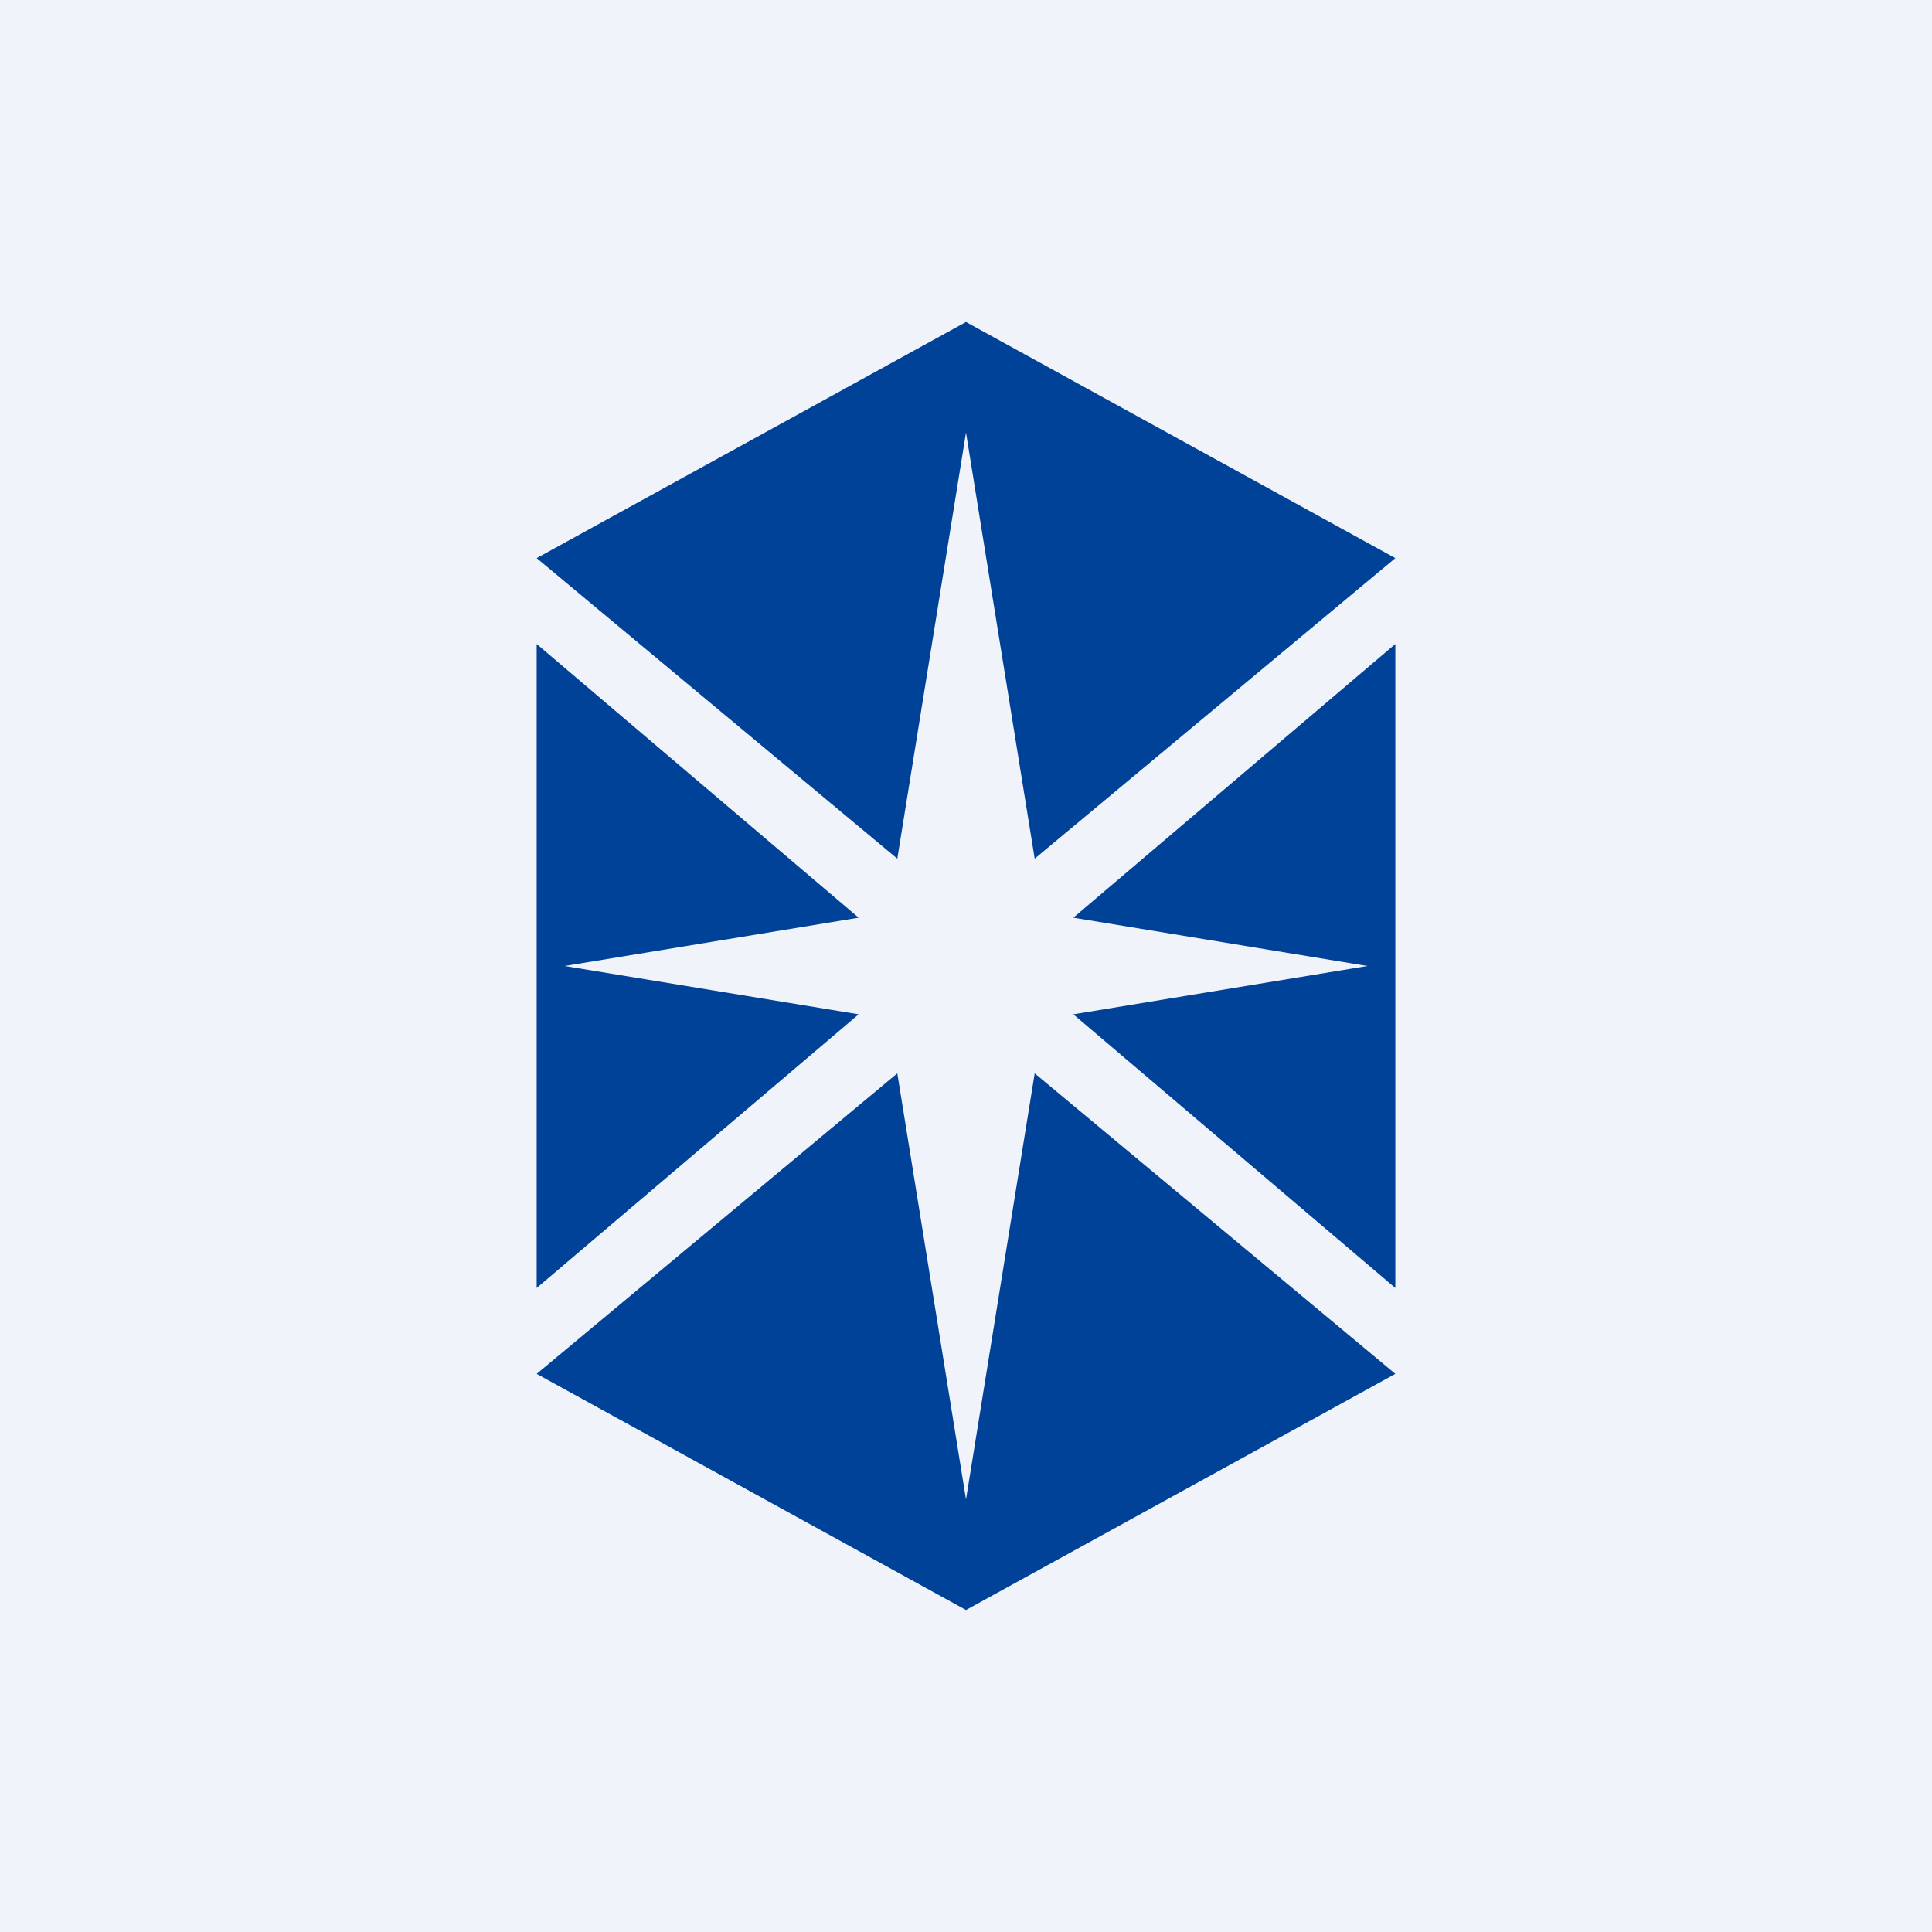 <!-- by TradingView --><svg width="18" height="18" viewBox="0 0 18 18" xmlns="http://www.w3.org/2000/svg"><path fill="#F0F3FA" d="M0 0h18v18H0z"/><path d="M5 12V6l3 2.55L5.26 9 8 9.45 5 12Zm5-2.55L13 12V6l-3 2.55 2.74.45-2.74.45ZM9 3 5 5.2 8.36 8 9 4.03 9.64 8 13 5.2 9 3Zm0 12-4-2.2L8.36 10 9 13.97 9.64 10 13 12.8 9 15Z" fill="#004297"/></svg>